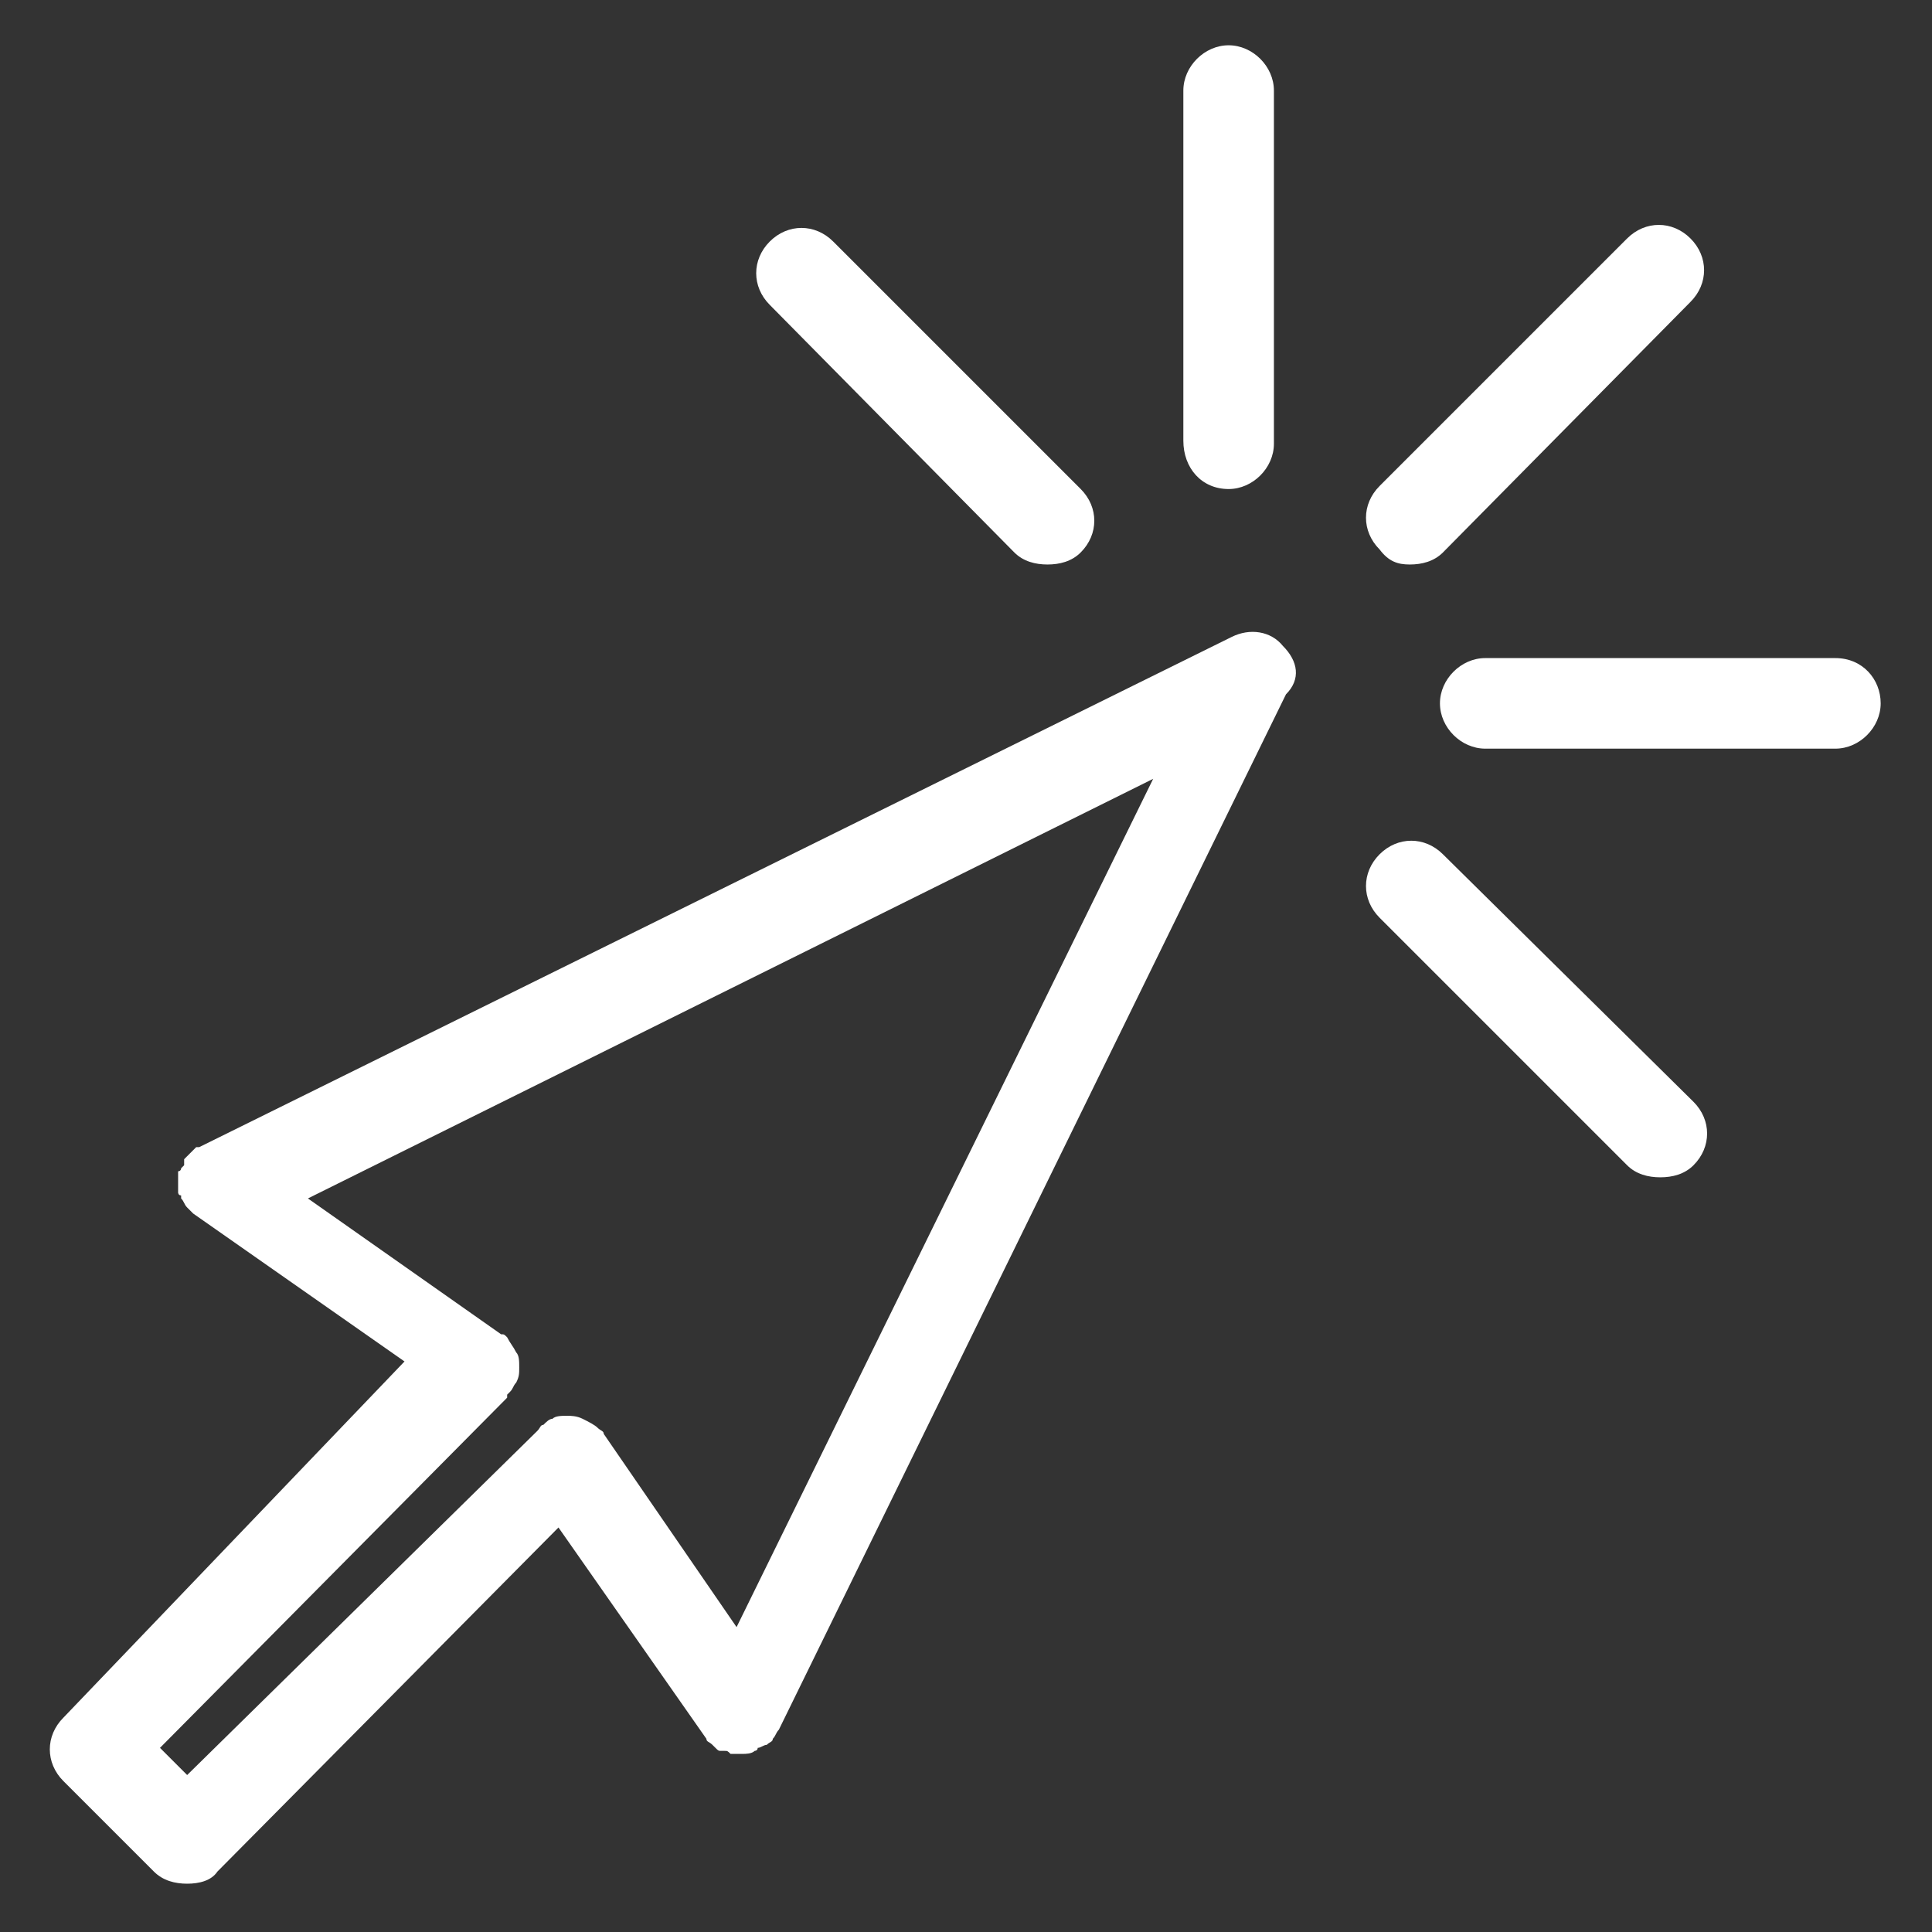 <?xml version="1.0" encoding="utf-8"?>
<!-- Generator: Adobe Illustrator 24.1.0, SVG Export Plug-In . SVG Version: 6.00 Build 0)  -->
<svg version="1.1" id="Layer_1" xmlns="http://www.w3.org/2000/svg" xmlns:xlink="http://www.w3.org/1999/xlink" x="0px" y="0px"
	 viewBox="0 0 64 64" style="enable-background:new 0 0 64 64;" xml:space="preserve">
<rect x="0" y="0" width="64" height="64" fill="#333333" stroke="none"/>
<style type="text/css">
	.st0{fill:#FFFFFF;}
</style>
<g>
	<path class="st0" d="M40.7,16.2c0.8,0,1.5-0.7,1.5-1.5V3c0-0.8-0.7-1.5-1.5-1.5S39.2,2.2,39.2,3v11.6
		C39.2,15.5,39.8,16.2,40.7,16.2z"/>
	<path class="st0" d="M60.8,21.8H49.2c-0.8,0-1.5,0.7-1.5,1.5s0.7,1.5,1.5,1.5h11.6c0.8,0,1.5-0.7,1.5-1.5S61.7,21.8,60.8,21.8z"/>
	<path class="st0" d="M46.7,18.7c0.4,0,0.8-0.1,1.1-0.4L56,10c0.6-0.6,0.6-1.5,0-2.1c-0.6-0.6-1.5-0.6-2.1,0l-8.2,8.2
		c-0.6,0.6-0.6,1.5,0,2.1C46,18.6,46.3,18.7,46.7,18.7z"/>
	<path class="st0" d="M47.8,28.3c-0.6-0.6-1.5-0.6-2.1,0c-0.6,0.6-0.6,1.5,0,2.1l8.2,8.2c0.3,0.3,0.7,0.4,1.1,0.4
		c0.4,0,0.8-0.1,1.1-0.4c0.6-0.6,0.6-1.5,0-2.1L47.8,28.3z"/>
	<path class="st0" d="M33.6,18.3c0.3,0.3,0.7,0.4,1.1,0.4c0.4,0,0.8-0.1,1.1-0.4c0.6-0.6,0.6-1.5,0-2.1l-8.2-8.2
		c-0.6-0.6-1.5-0.6-2.1,0c-0.6,0.6-0.6,1.5,0,2.1L33.6,18.3z"/>
	<path class="st0" d="M42.5,21.4c-0.4-0.5-1.1-0.6-1.7-0.3L6.6,38c0,0,0,0-0.1,0c0,0-0.1,0.1-0.1,0.1c0,0-0.1,0.1-0.1,0.1
		c0,0-0.1,0.1-0.1,0.1c0,0-0.1,0.1-0.1,0.1c0,0,0,0,0,0.1c0,0,0,0,0,0.1c0,0-0.1,0.1-0.1,0.1c0,0,0,0.1-0.1,0.1c0,0,0,0.1,0,0.1
		c0,0,0,0.1,0,0.1c0,0,0,0.1,0,0.1c0,0,0,0.1,0,0.1c0,0,0,0.1,0,0.1c0,0,0,0.1,0,0.1c0,0,0,0.1,0,0.1c0,0,0,0.1,0.1,0.1
		c0,0,0,0,0,0.1c0,0,0,0,0,0c0.1,0.1,0.1,0.2,0.2,0.3c0,0,0,0,0,0c0.1,0.1,0.1,0.1,0.2,0.2l7,4.9L2.1,56.9c-0.6,0.6-0.6,1.5,0,2.1
		l3,3c0.3,0.3,0.7,0.4,1.1,0.4S7,62.3,7.2,62l11.3-11.4l4.9,7c0,0,0,0,0,0c0,0.1,0.1,0.1,0.2,0.2c0,0,0.1,0.1,0.1,0.1
		c0.1,0.1,0.1,0.1,0.2,0.1c0,0,0,0,0.1,0c0,0,0,0,0,0c0.1,0,0.1,0,0.2,0.1c0,0,0.1,0,0.1,0c0.1,0,0.2,0,0.3,0c0,0,0,0,0,0
		c0,0,0,0,0,0c0,0,0,0,0,0c0.1,0,0.3,0,0.4-0.1c0,0,0.1,0,0.1-0.1c0.1,0,0.2-0.1,0.3-0.1c0,0,0,0,0,0c0.1-0.1,0.2-0.1,0.2-0.2
		c0,0,0,0,0,0c0.1-0.1,0.1-0.2,0.2-0.3c0,0,0,0,0,0l16.8-34.3C43.1,22.5,43,21.9,42.5,21.4z M6.2,58.8l-0.9-0.9l11.5-11.6
		c0,0,0,0,0-0.1c0,0,0.1-0.1,0.1-0.1c0.1-0.1,0.1-0.2,0.2-0.3c0,0,0,0,0,0c0.1-0.2,0.1-0.3,0.1-0.5c0,0,0,0,0,0c0-0.2,0-0.4-0.1-0.5
		c0,0,0,0,0,0c-0.1-0.2-0.2-0.3-0.3-0.5c0,0,0,0,0,0c0,0,0,0,0,0c-0.1-0.1-0.1-0.1-0.2-0.1l-6.4-4.5l28-13.9L24.4,53.9L20,47.5
		c0-0.1-0.1-0.1-0.2-0.2c0,0,0,0,0,0c0,0,0,0,0,0c-0.1-0.1-0.3-0.2-0.5-0.3c0,0,0,0,0,0c-0.2-0.1-0.4-0.1-0.5-0.1c0,0,0,0,0,0
		c-0.2,0-0.4,0-0.5,0.1c0,0,0,0,0,0c-0.1,0-0.2,0.1-0.3,0.2c-0.1,0-0.1,0.1-0.2,0.2c0,0,0,0,0,0L6.2,58.8z"/>
</g>
</svg>
